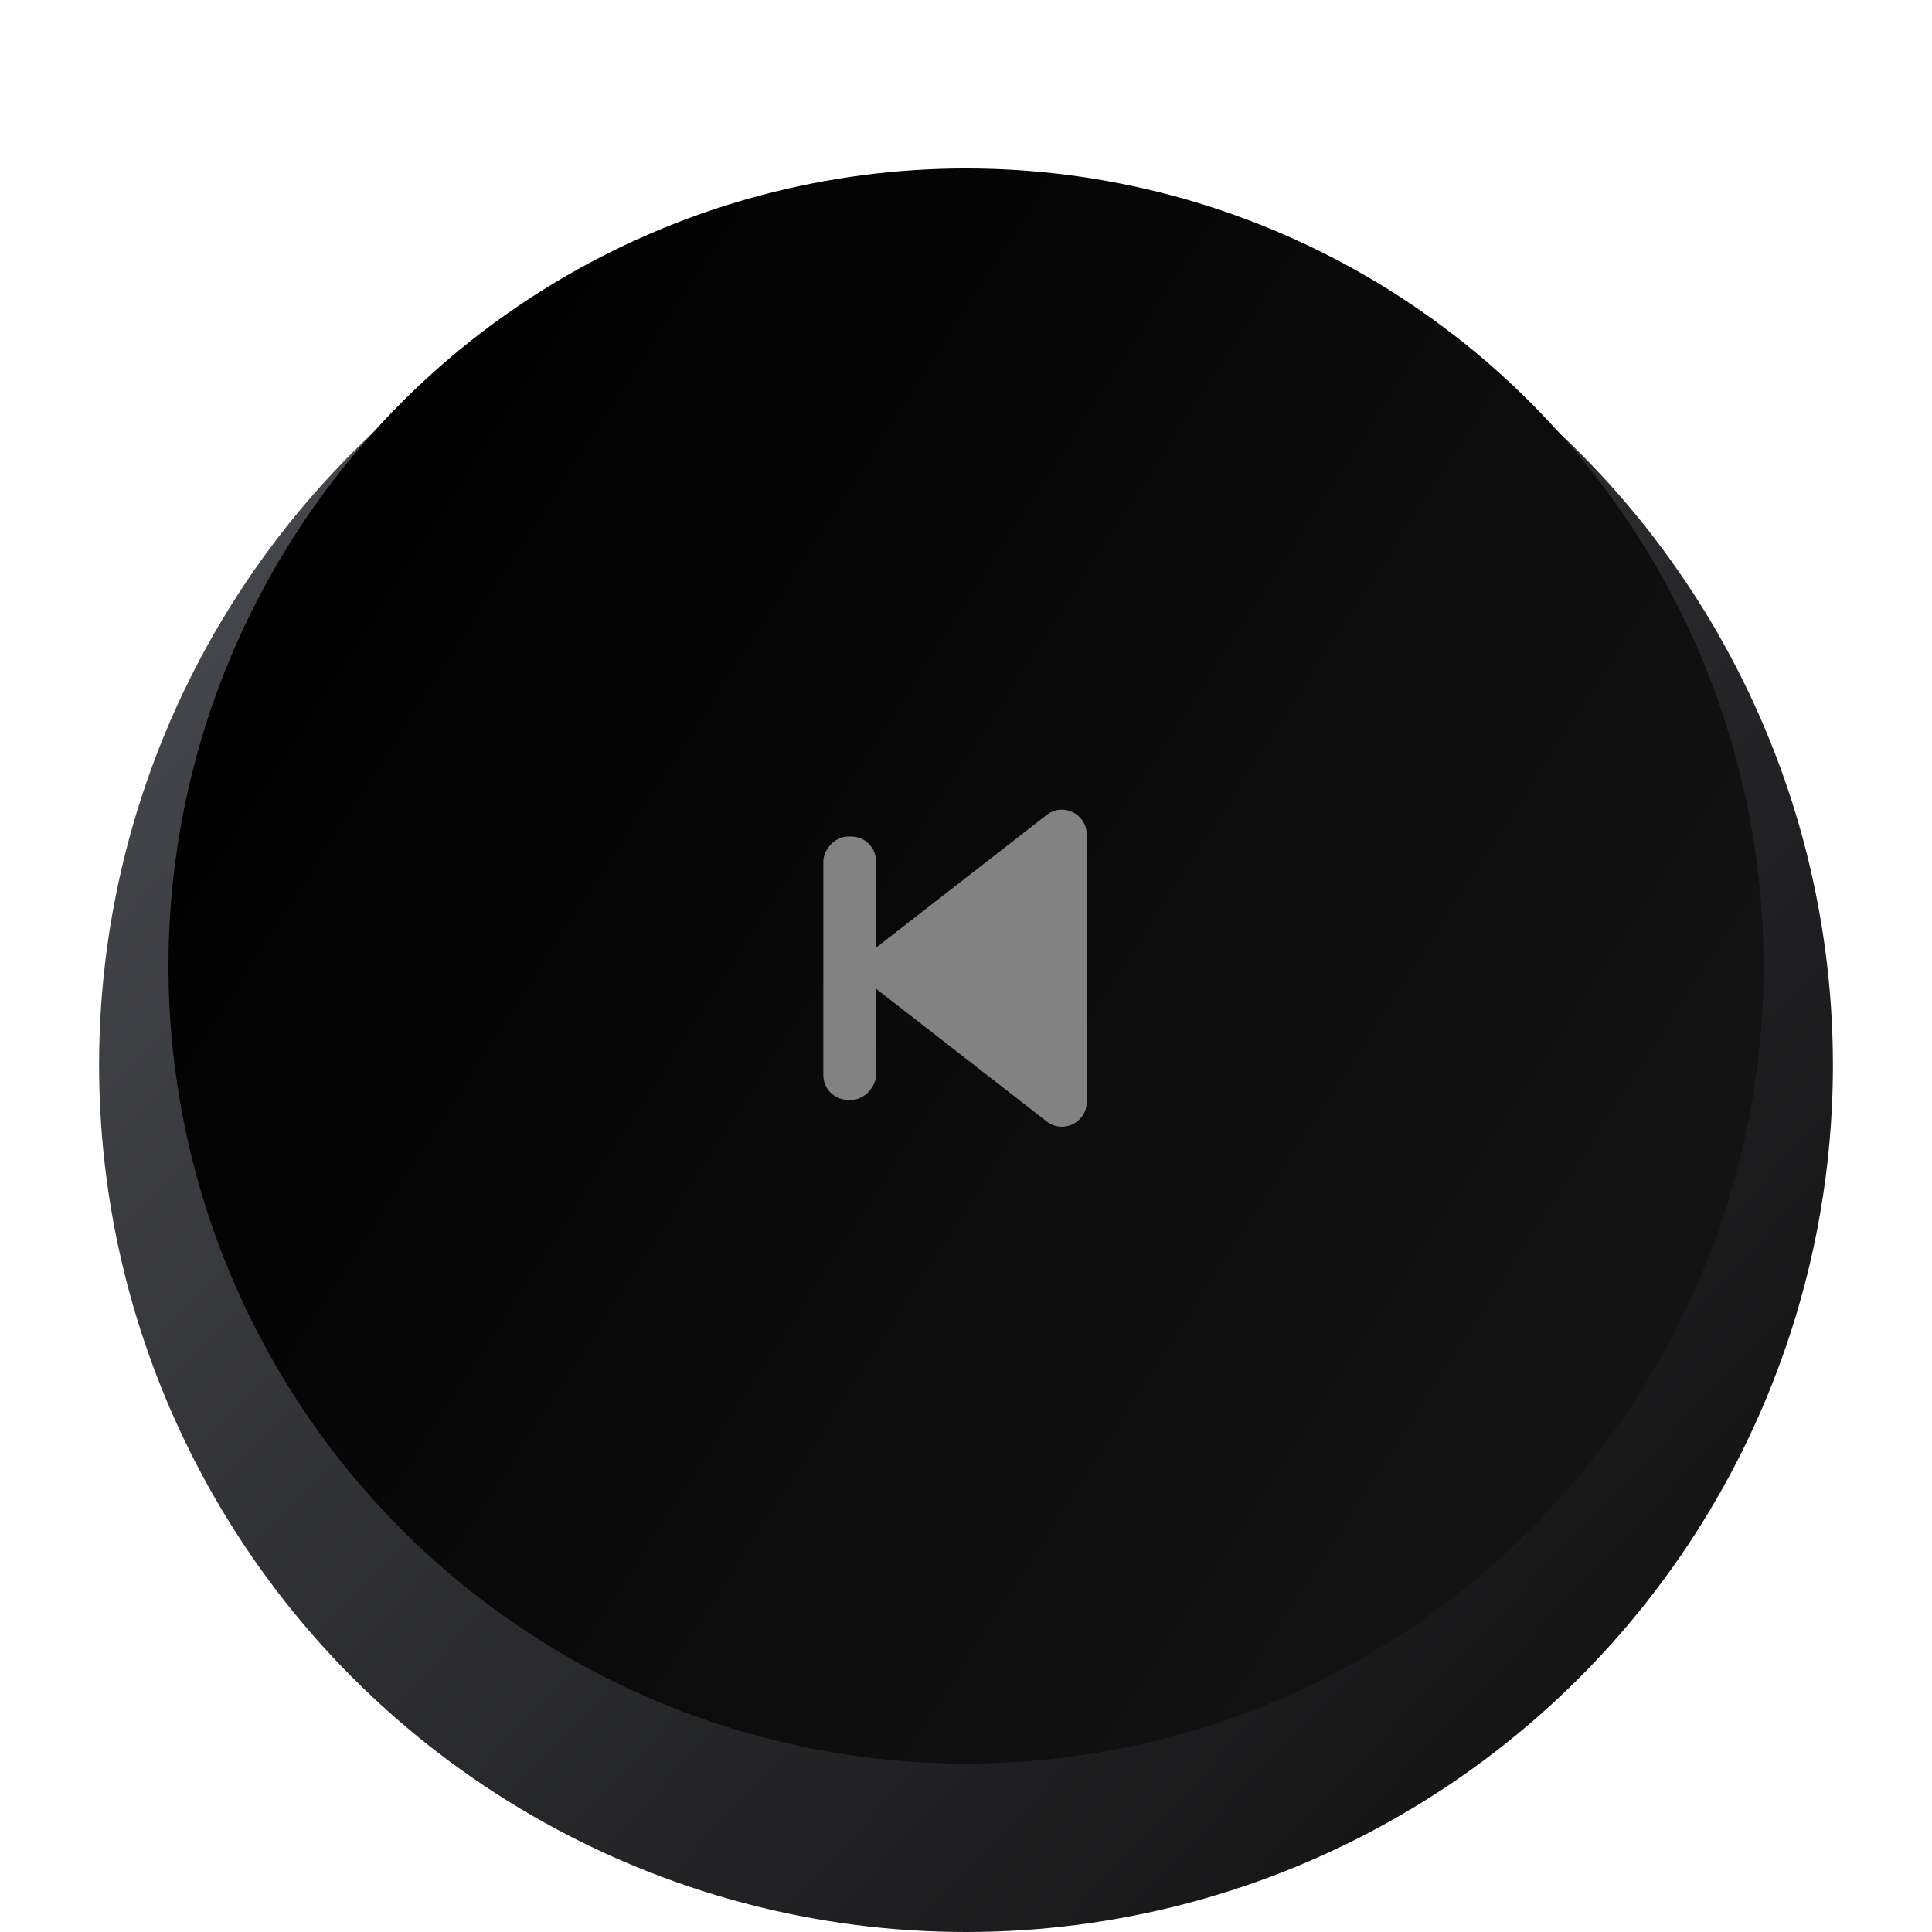<svg width="35" height="35" viewBox="0 0 78 78" fill="none" xmlns="http://www.w3.org/2000/svg">
<g filter="url(#filter0_d_45_8)">
<g filter="url(#filter1_d_45_8)">
<circle cx="39" cy="35" r="35" transform="rotate(180 39 35)" fill="url(#paint0_linear_45_8)"/>
</g>
<circle cx="39.001" cy="35.001" r="32.2" transform="rotate(180 39.001 35.001)" fill="url(#paint1_linear_45_8)"/>
<path fill-rule="evenodd" clip-rule="evenodd" d="M42.259 28.901C42.916 28.39 43.873 28.859 43.873 29.691V40.488C43.873 41.32 42.916 41.788 42.259 41.277L35.318 35.879C34.804 35.478 34.804 34.7 35.318 34.3L42.259 28.901Z" fill="#828282"/>
<rect width="2.127" height="10.633" rx="1" transform="matrix(-1 0 0 1 35.367 29.773)" fill="#828282"/>
</g>
<defs>
<filter id="filter0_d_45_8" x="0" y="0" width="78" height="78" filterUnits="userSpaceOnUse" color-interpolation-filters="sRGB">
<feFlood flood-opacity="0" result="BackgroundImageFix"/>
<feColorMatrix in="SourceAlpha" type="matrix" values="0 0 0 0 0 0 0 0 0 0 0 0 0 0 0 0 0 0 127 0" result="hardAlpha"/>
<feOffset dy="4"/>
<feGaussianBlur stdDeviation="2"/>
<feComposite in2="hardAlpha" operator="out"/>
<feColorMatrix type="matrix" values="0 0 0 0 0.029 0 0 0 0 0.029 0 0 0 0 0.029 0 0 0 0.75 0"/>
<feBlend mode="normal" in2="BackgroundImageFix" result="effect1_dropShadow_45_8"/>
<feBlend mode="normal" in="SourceGraphic" in2="effect1_dropShadow_45_8" result="shape"/>
</filter>
<filter id="filter1_d_45_8" x="0" y="0" width="78" height="78" filterUnits="userSpaceOnUse" color-interpolation-filters="sRGB">
<feFlood flood-opacity="0" result="BackgroundImageFix"/>
<feColorMatrix in="SourceAlpha" type="matrix" values="0 0 0 0 0 0 0 0 0 0 0 0 0 0 0 0 0 0 127 0" result="hardAlpha"/>
<feOffset dy="4"/>
<feGaussianBlur stdDeviation="2"/>
<feComposite in2="hardAlpha" operator="out"/>
<feColorMatrix type="matrix" values="0 0 0 0 0 0 0 0 0 0 0 0 0 0 0 0 0 0 0.6 0"/>
<feBlend mode="normal" in2="BackgroundImageFix" result="effect1_dropShadow_45_8"/>
<feBlend mode="normal" in="SourceGraphic" in2="effect1_dropShadow_45_8" result="shape"/>
</filter>
<linearGradient id="paint0_linear_45_8" x1="62.8" y1="61.25" x2="12.05" y2="13.3" gradientUnits="userSpaceOnUse">
<stop stop-color="#45464B"/>
<stop offset="1" stop-color="#151516"/>
</linearGradient>
<linearGradient id="paint1_linear_45_8" x1="67.351" y1="51.101" x2="12.051" y2="15.401" gradientUnits="userSpaceOnUse">
<stop/>
<stop offset="1" stop-color="#141414"/>
</linearGradient>
</defs>
</svg>
